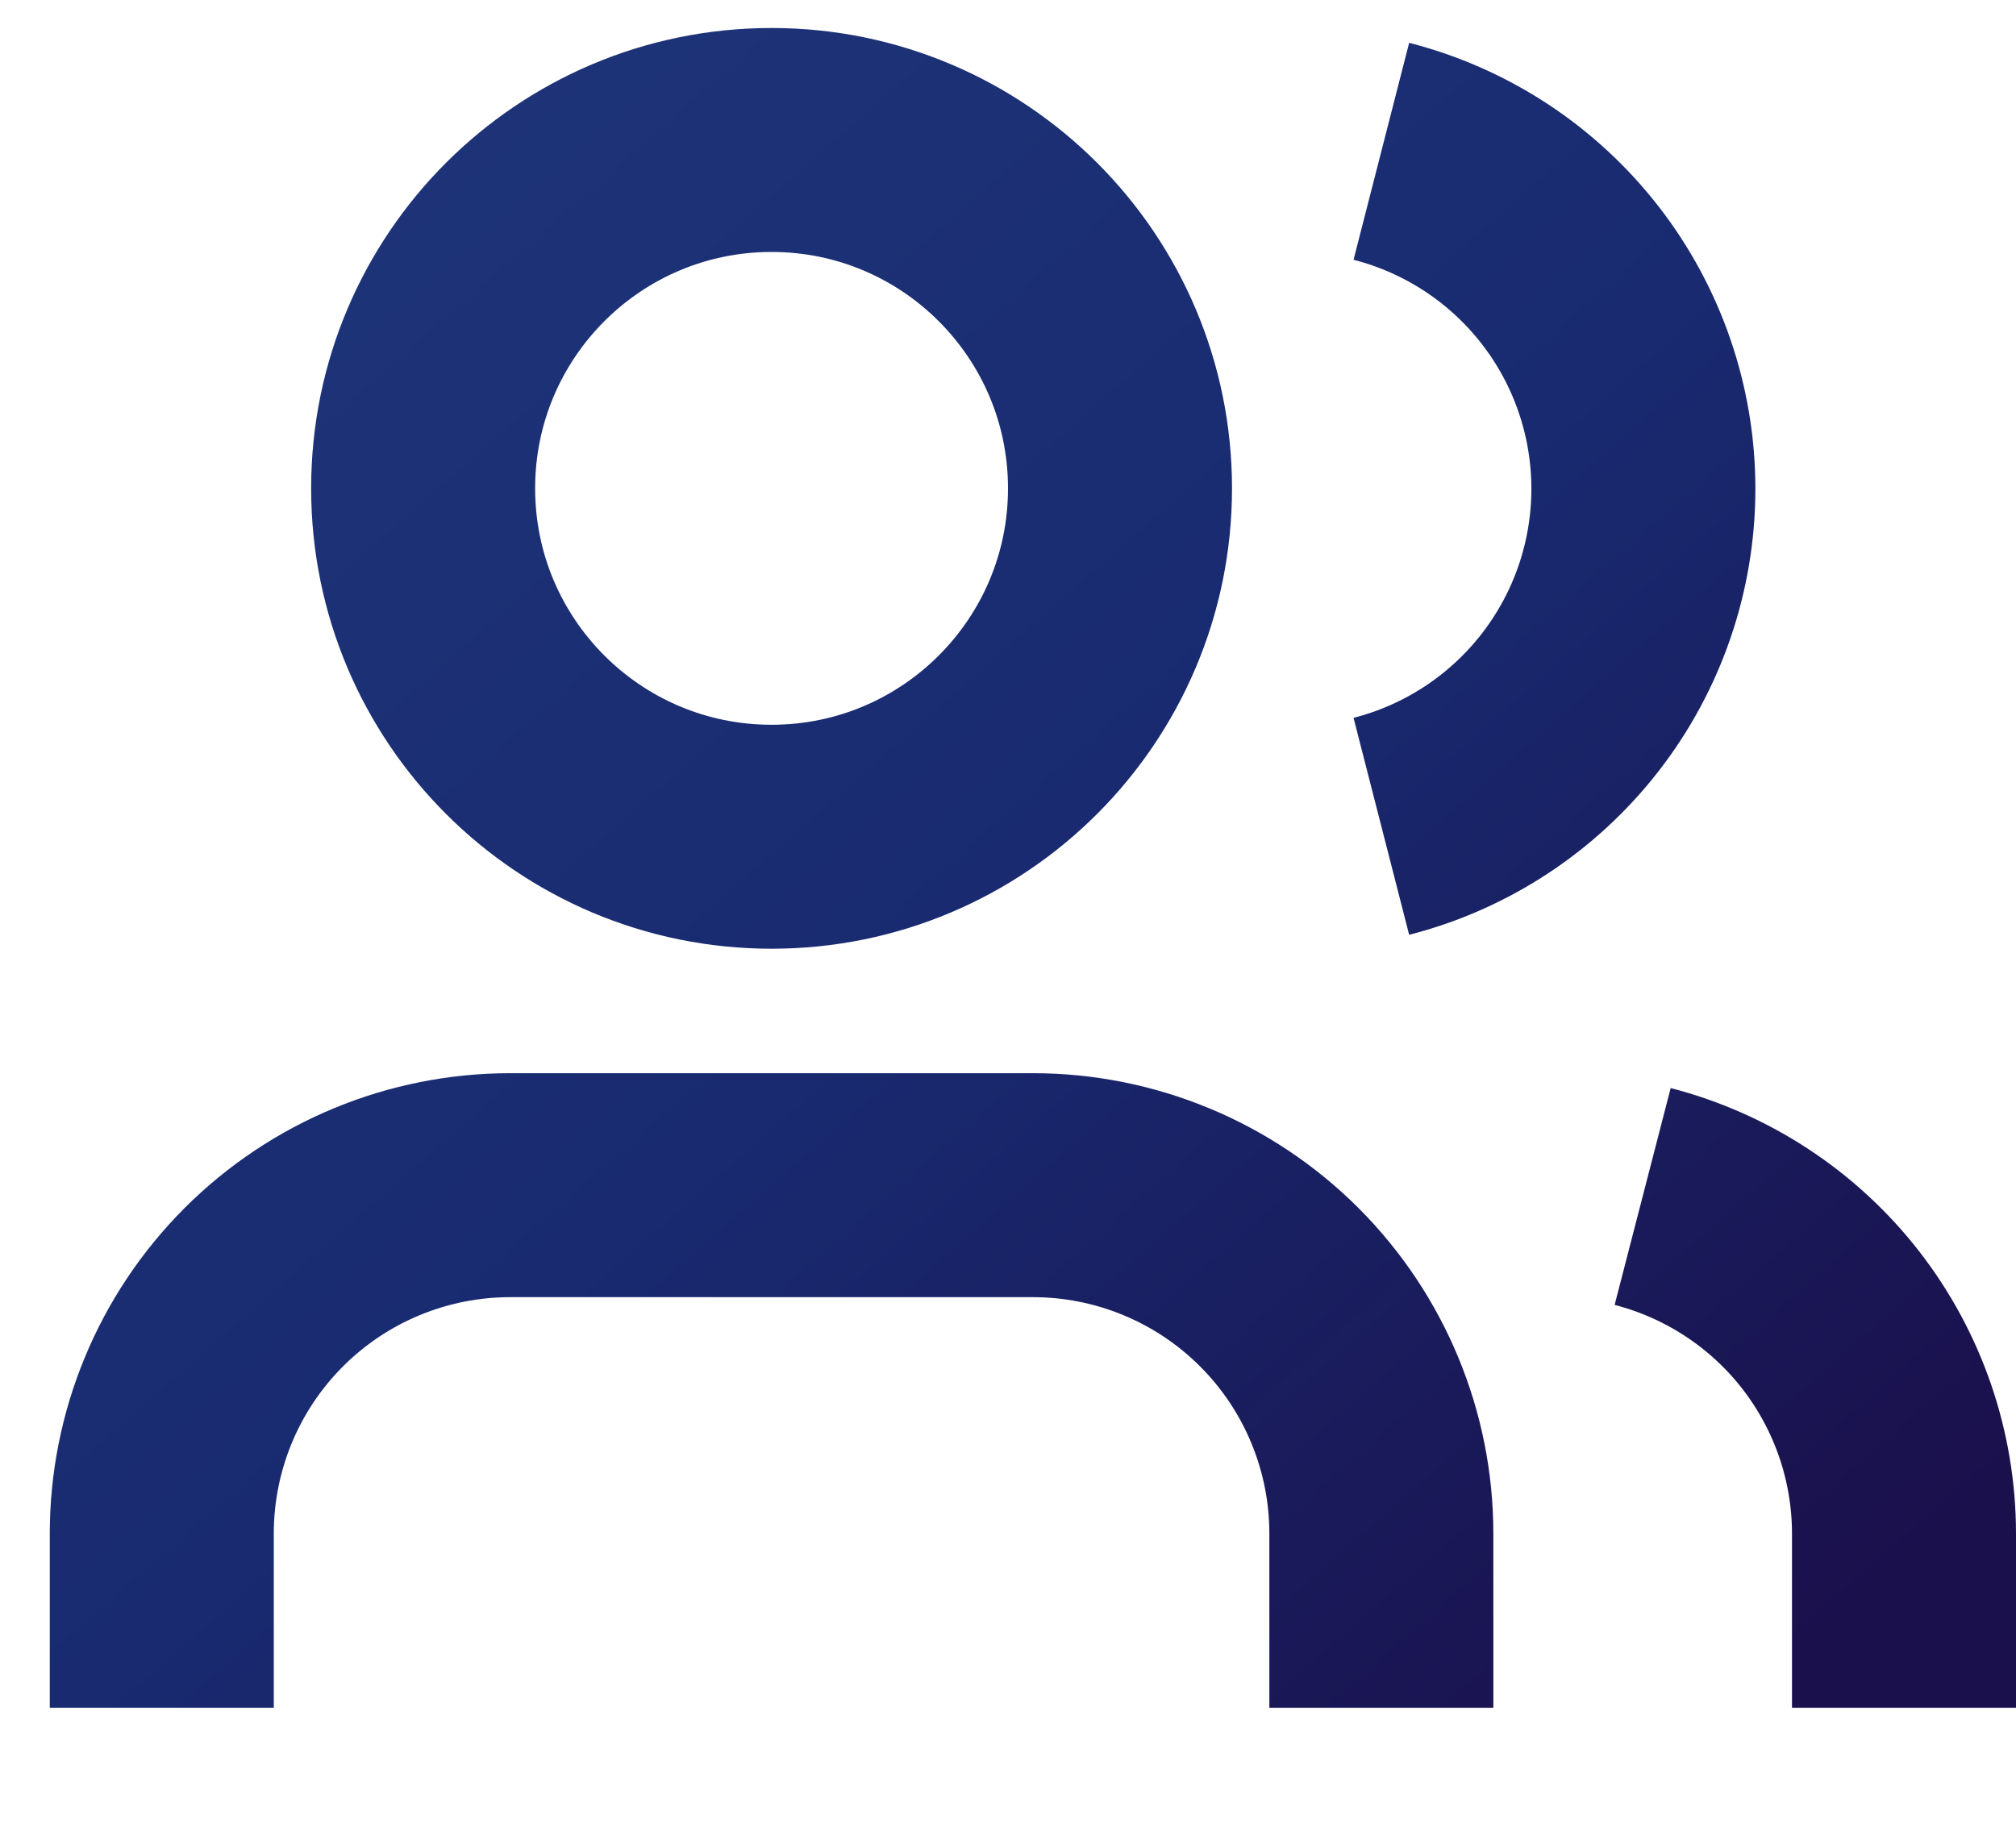 <svg width="36" height="33" viewBox="0 0 36 33" fill="none" xmlns="http://www.w3.org/2000/svg">
<path d="M24.667 30.5V27.389C24.667 25.739 24.011 24.156 22.844 22.989C21.677 21.822 20.095 21.167 18.445 21.167H9.111C7.461 21.167 5.878 21.822 4.711 22.989C3.544 24.156 2.889 25.739 2.889 27.389V30.5M34 30.5V27.389C33.999 26.01 33.54 24.671 32.696 23.581C31.851 22.492 30.668 21.714 29.333 21.369M24.667 2.702C26.005 3.045 27.191 3.823 28.039 4.915C28.886 6.006 29.346 7.348 29.346 8.73C29.346 10.112 28.886 11.454 28.039 12.545C27.191 13.637 26.005 14.415 24.667 14.758M20 8.722C20 12.159 17.214 14.944 13.778 14.944C10.341 14.944 7.556 12.159 7.556 8.722C7.556 5.286 10.341 2.5 13.778 2.5C17.214 2.5 20 5.286 20 8.722Z" stroke="url(#paint0_linear_343_1047)" stroke-width="4" strokeLinecap="round" strokeLinejoin="round"/>
<defs>
<linearGradient id="paint0_linear_343_1047" x1="4.598" y1="4.192" x2="29.167" y2="32.169" gradientUnits="userSpaceOnUse">
<stop stop-color="#1E3478"/>
<stop offset="0.475" stop-color="#192A70"/>
<stop offset="1" stop-color="#1A104C"/>
</linearGradient>
</defs>
</svg>
